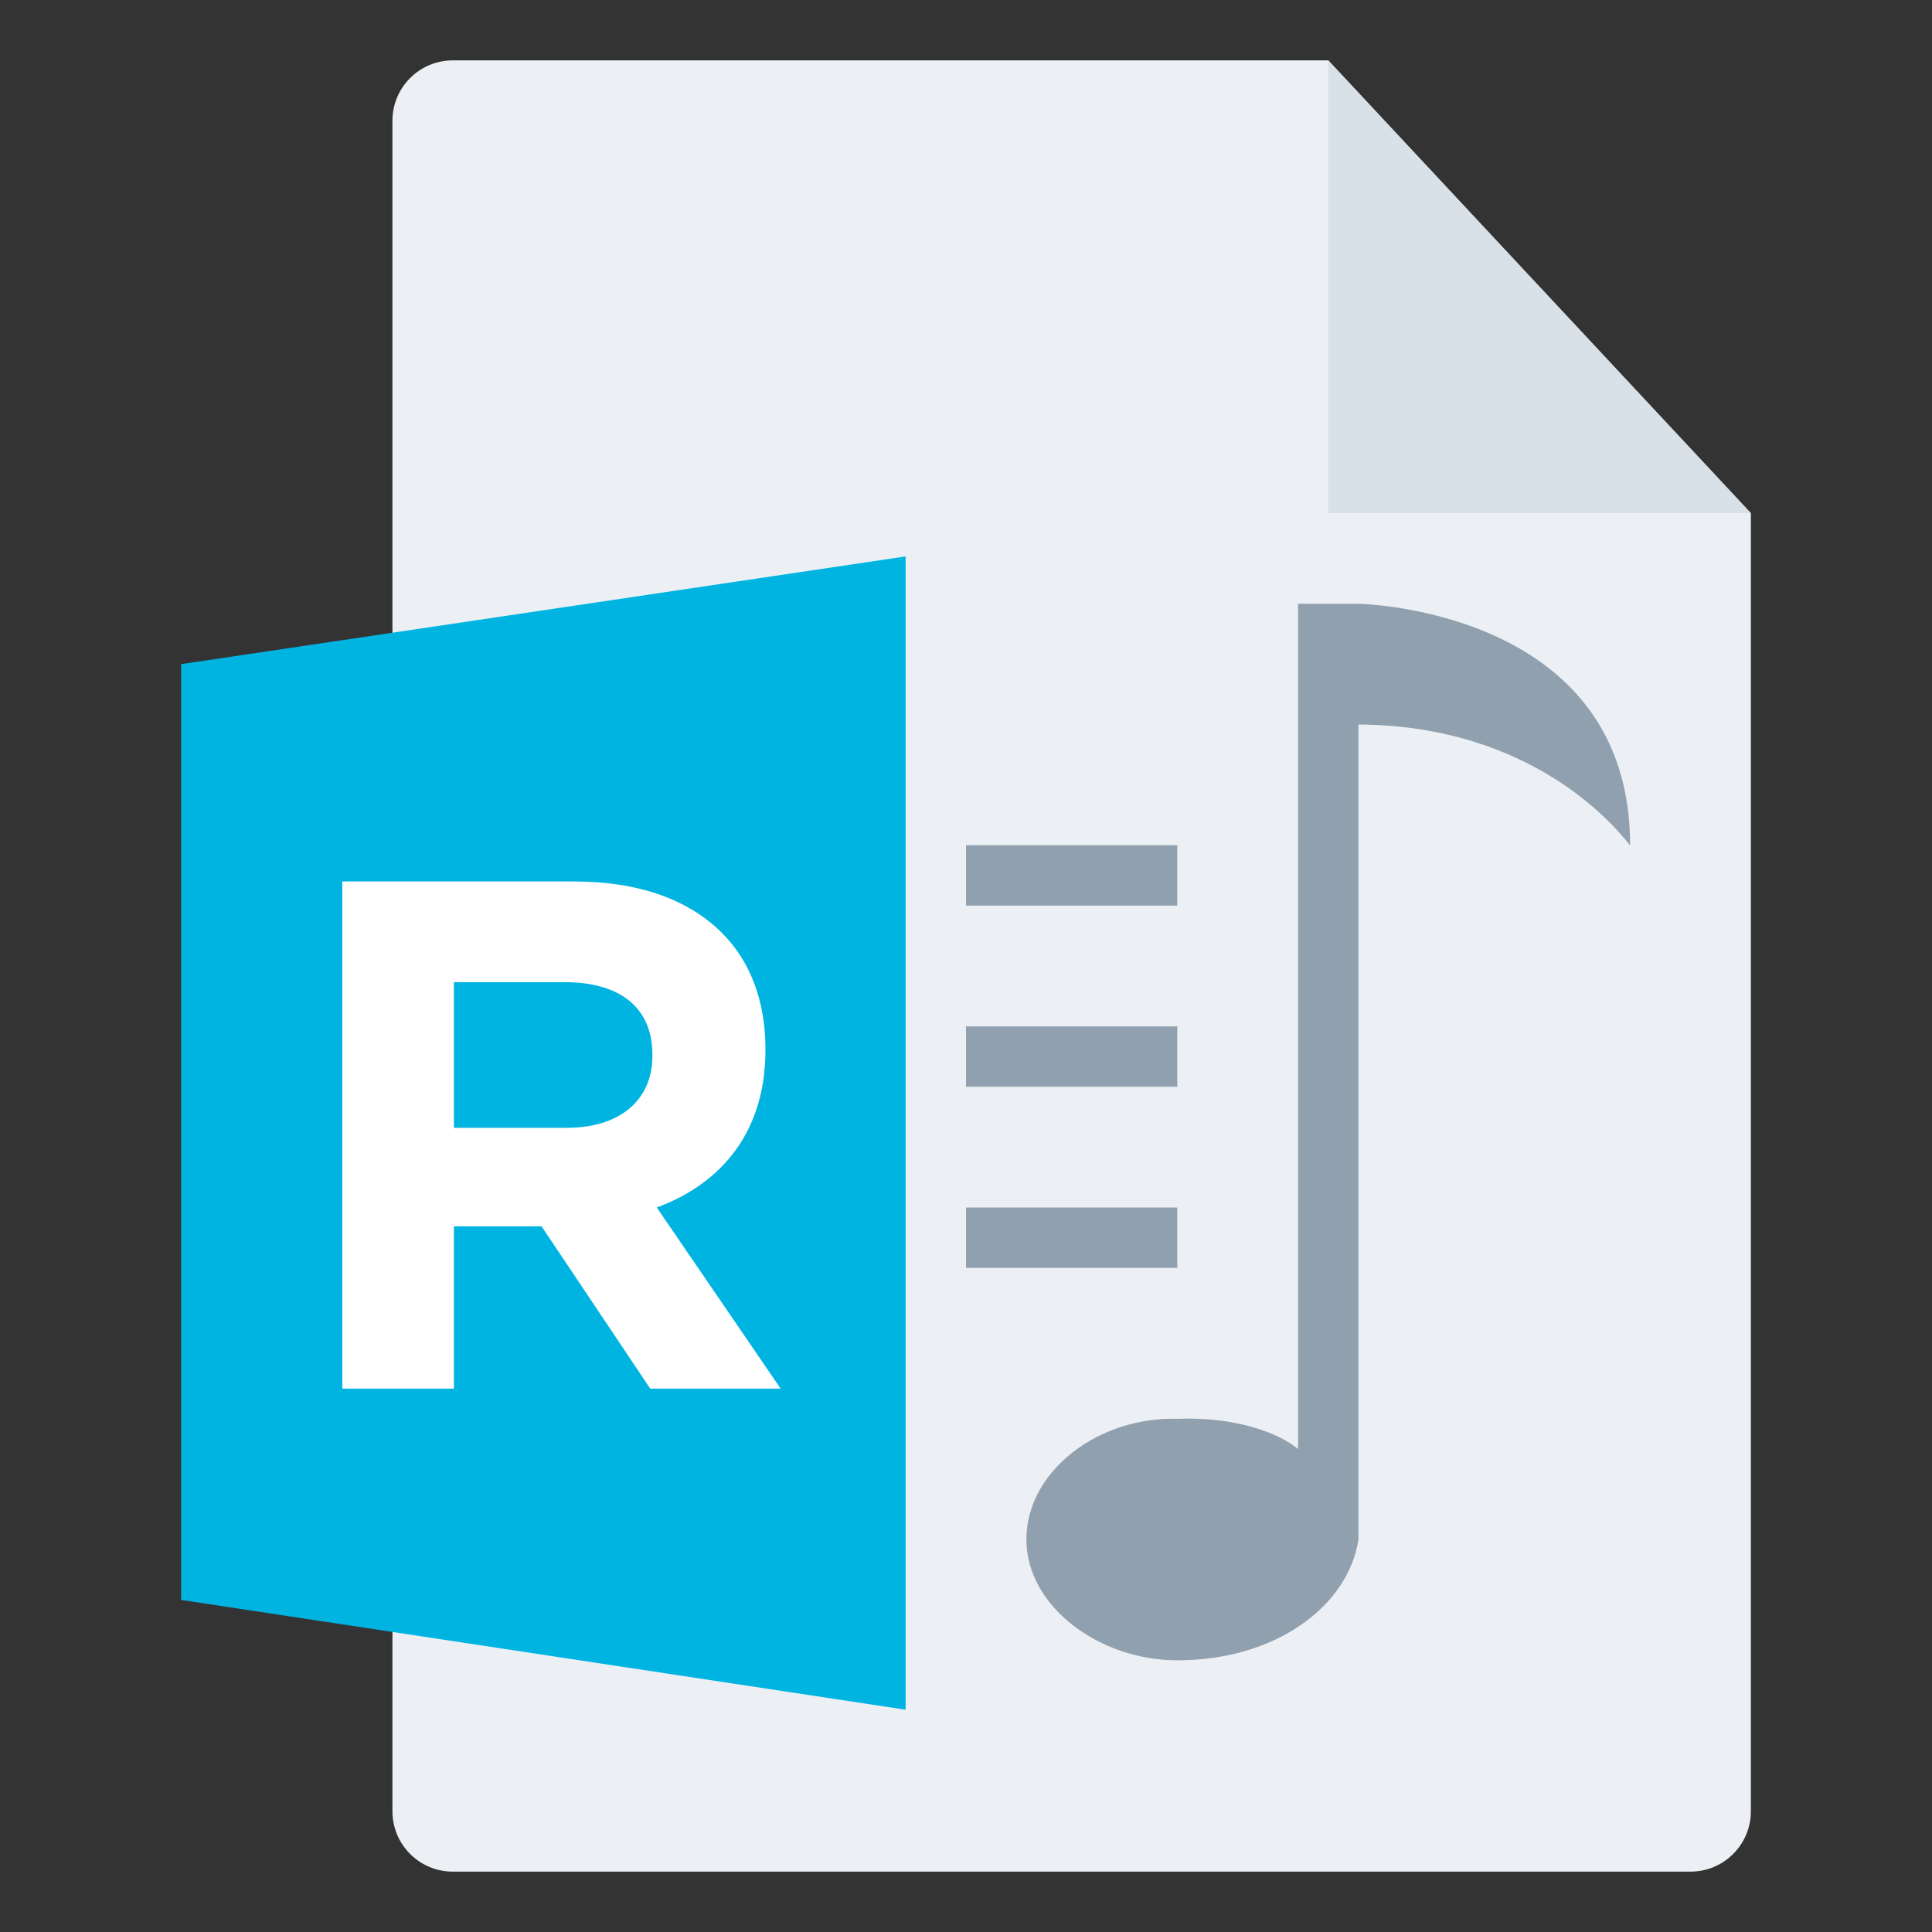 <svg width="128" height="128" viewBox="0 0 128 128" fill="none" xmlns="http://www.w3.org/2000/svg">
<rect x="0" y="0" width="128" height="128" fill="#333333" stroke="none"/>
<g id="m/mime_sound_ram/mime_sound_ram_128x128">
<g id="64/baseshape">
<g id="64/baseshape_2">
<path id="OutsideBorder" d="M116 120C116 122.209 114.209 124 112 124H30C27.791 124 26 122.209 26 120V8C26 5.791 27.791 4 30 4H88L116 34V120Z" fill="#ECF0F4"/>
</g>
<path id="Combined Shape" fill-rule="evenodd" clip-rule="evenodd" d="M108 56C108 40.552 90.599 40.019 89.998 40.001L89.983 40L90 40H86V96C84.712 94.936 81.869 93.846 78 94C72.776 93.846 68 97.462 68 102C68 106.384 72.776 110 78 110C84.557 110 89.333 106.384 90 102V48C101.517 48.07 106.972 54.754 107.867 55.851C107.956 55.96 108 56.014 108 56ZM78 56H28V60H78V56ZM28 68H78V72H28V68ZM78 80H28V84H78V80Z" fill="#91A0AF"/>
</g>
<g id="64/corner">
<path id="InsideWhite" fill-rule="evenodd" clip-rule="evenodd" d="M88 34V4L116 34H88Z" fill="#D8E0E8"/>
</g>
<g id="64/chard/color/yellow">
<path id="Shape" d="M28 38V112L64 118V32L28 38Z" fill="#ECF0F4"/>
<path id="Chard" d="M60 36.864V113.273L12 106V44L60 36.864Z" fill="#00B4E2"/>
</g>
<g id="64/chard/letter/a">
<path id="R" fill-rule="evenodd" clip-rule="evenodd" d="M22.68 92V58.4H38.04C42.312 58.4 45.624 59.6 47.832 61.808C49.704 63.68 50.712 66.32 50.712 69.488V69.584C50.712 75.008 47.784 78.416 43.512 80L51.72 92H43.08L35.88 81.248H30.072V92H22.68ZM30.072 74.72H37.56C41.16 74.72 43.224 72.8 43.224 69.968V69.872C43.224 66.704 41.016 65.072 37.416 65.072H30.072V74.72Z" fill="white"/>
</g>
</g>
</svg>
